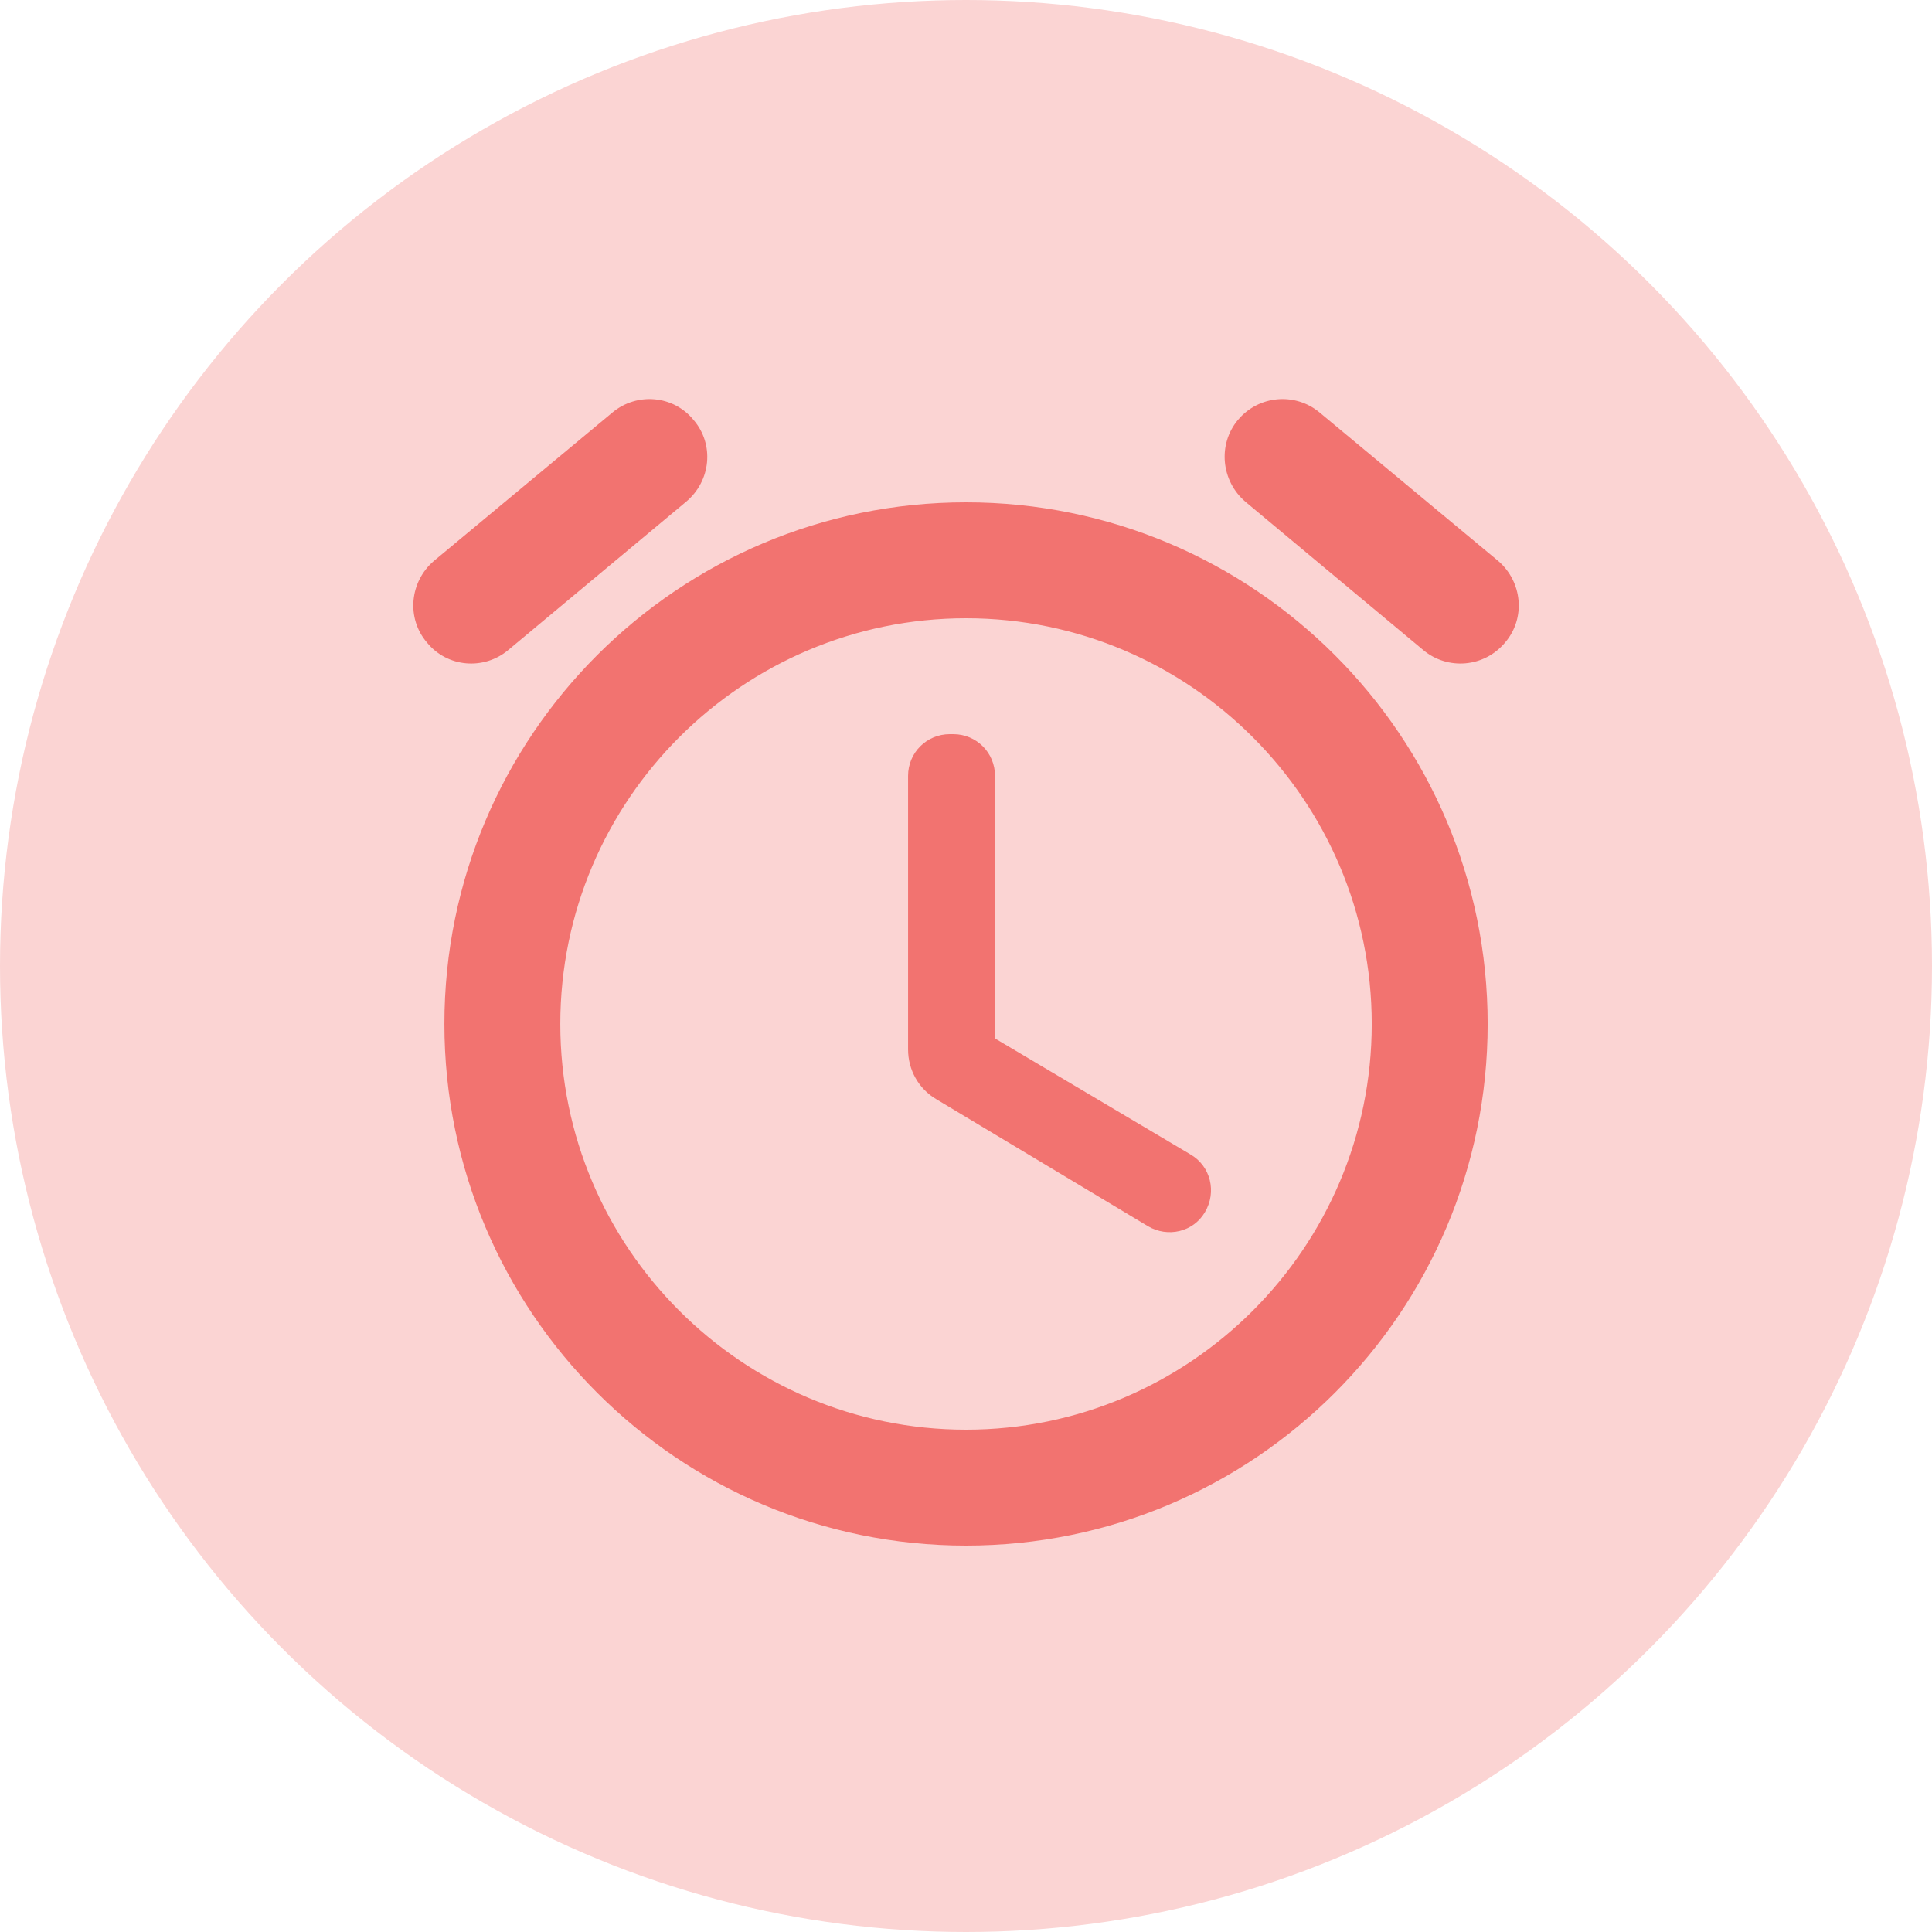 <svg width="64" height="64" viewBox="0 0 64 64" fill="none" xmlns="http://www.w3.org/2000/svg">
<circle cx="32" cy="32" r="32" fill="#FBD4D3"/>
<path d="M39.432 38.24L32.961 34.4V25.702C32.961 24.934 32.347 24.32 31.579 24.32H31.464C30.696 24.32 30.081 24.934 30.081 25.702V34.765C30.081 35.437 30.427 36.07 31.022 36.416L38.03 40.621C38.683 41.005 39.528 40.813 39.912 40.16C40.315 39.488 40.104 38.624 39.432 38.24ZM49.627 18.579L43.713 13.664C42.907 12.992 41.697 13.088 41.006 13.914C40.334 14.72 40.449 15.93 41.256 16.621L47.15 21.536C47.956 22.208 49.166 22.112 49.857 21.286C50.548 20.48 50.433 19.27 49.627 18.579ZM16.833 21.536L22.728 16.621C23.553 15.93 23.669 14.72 22.977 13.914C22.305 13.088 21.096 12.992 20.289 13.664L14.376 18.579C13.569 19.27 13.454 20.48 14.145 21.286C14.817 22.112 16.027 22.208 16.833 21.536ZM32.001 16.64C22.459 16.64 14.721 24.378 14.721 33.92C14.721 43.462 22.459 51.2 32.001 51.2C41.544 51.2 49.281 43.462 49.281 33.92C49.281 24.378 41.544 16.64 32.001 16.64ZM32.001 47.36C24.59 47.36 18.561 41.331 18.561 33.92C18.561 26.509 24.59 20.48 32.001 20.48C39.413 20.48 45.441 26.509 45.441 33.92C45.441 41.331 39.413 47.36 32.001 47.36Z" fill="#F27370"/>
</svg>

